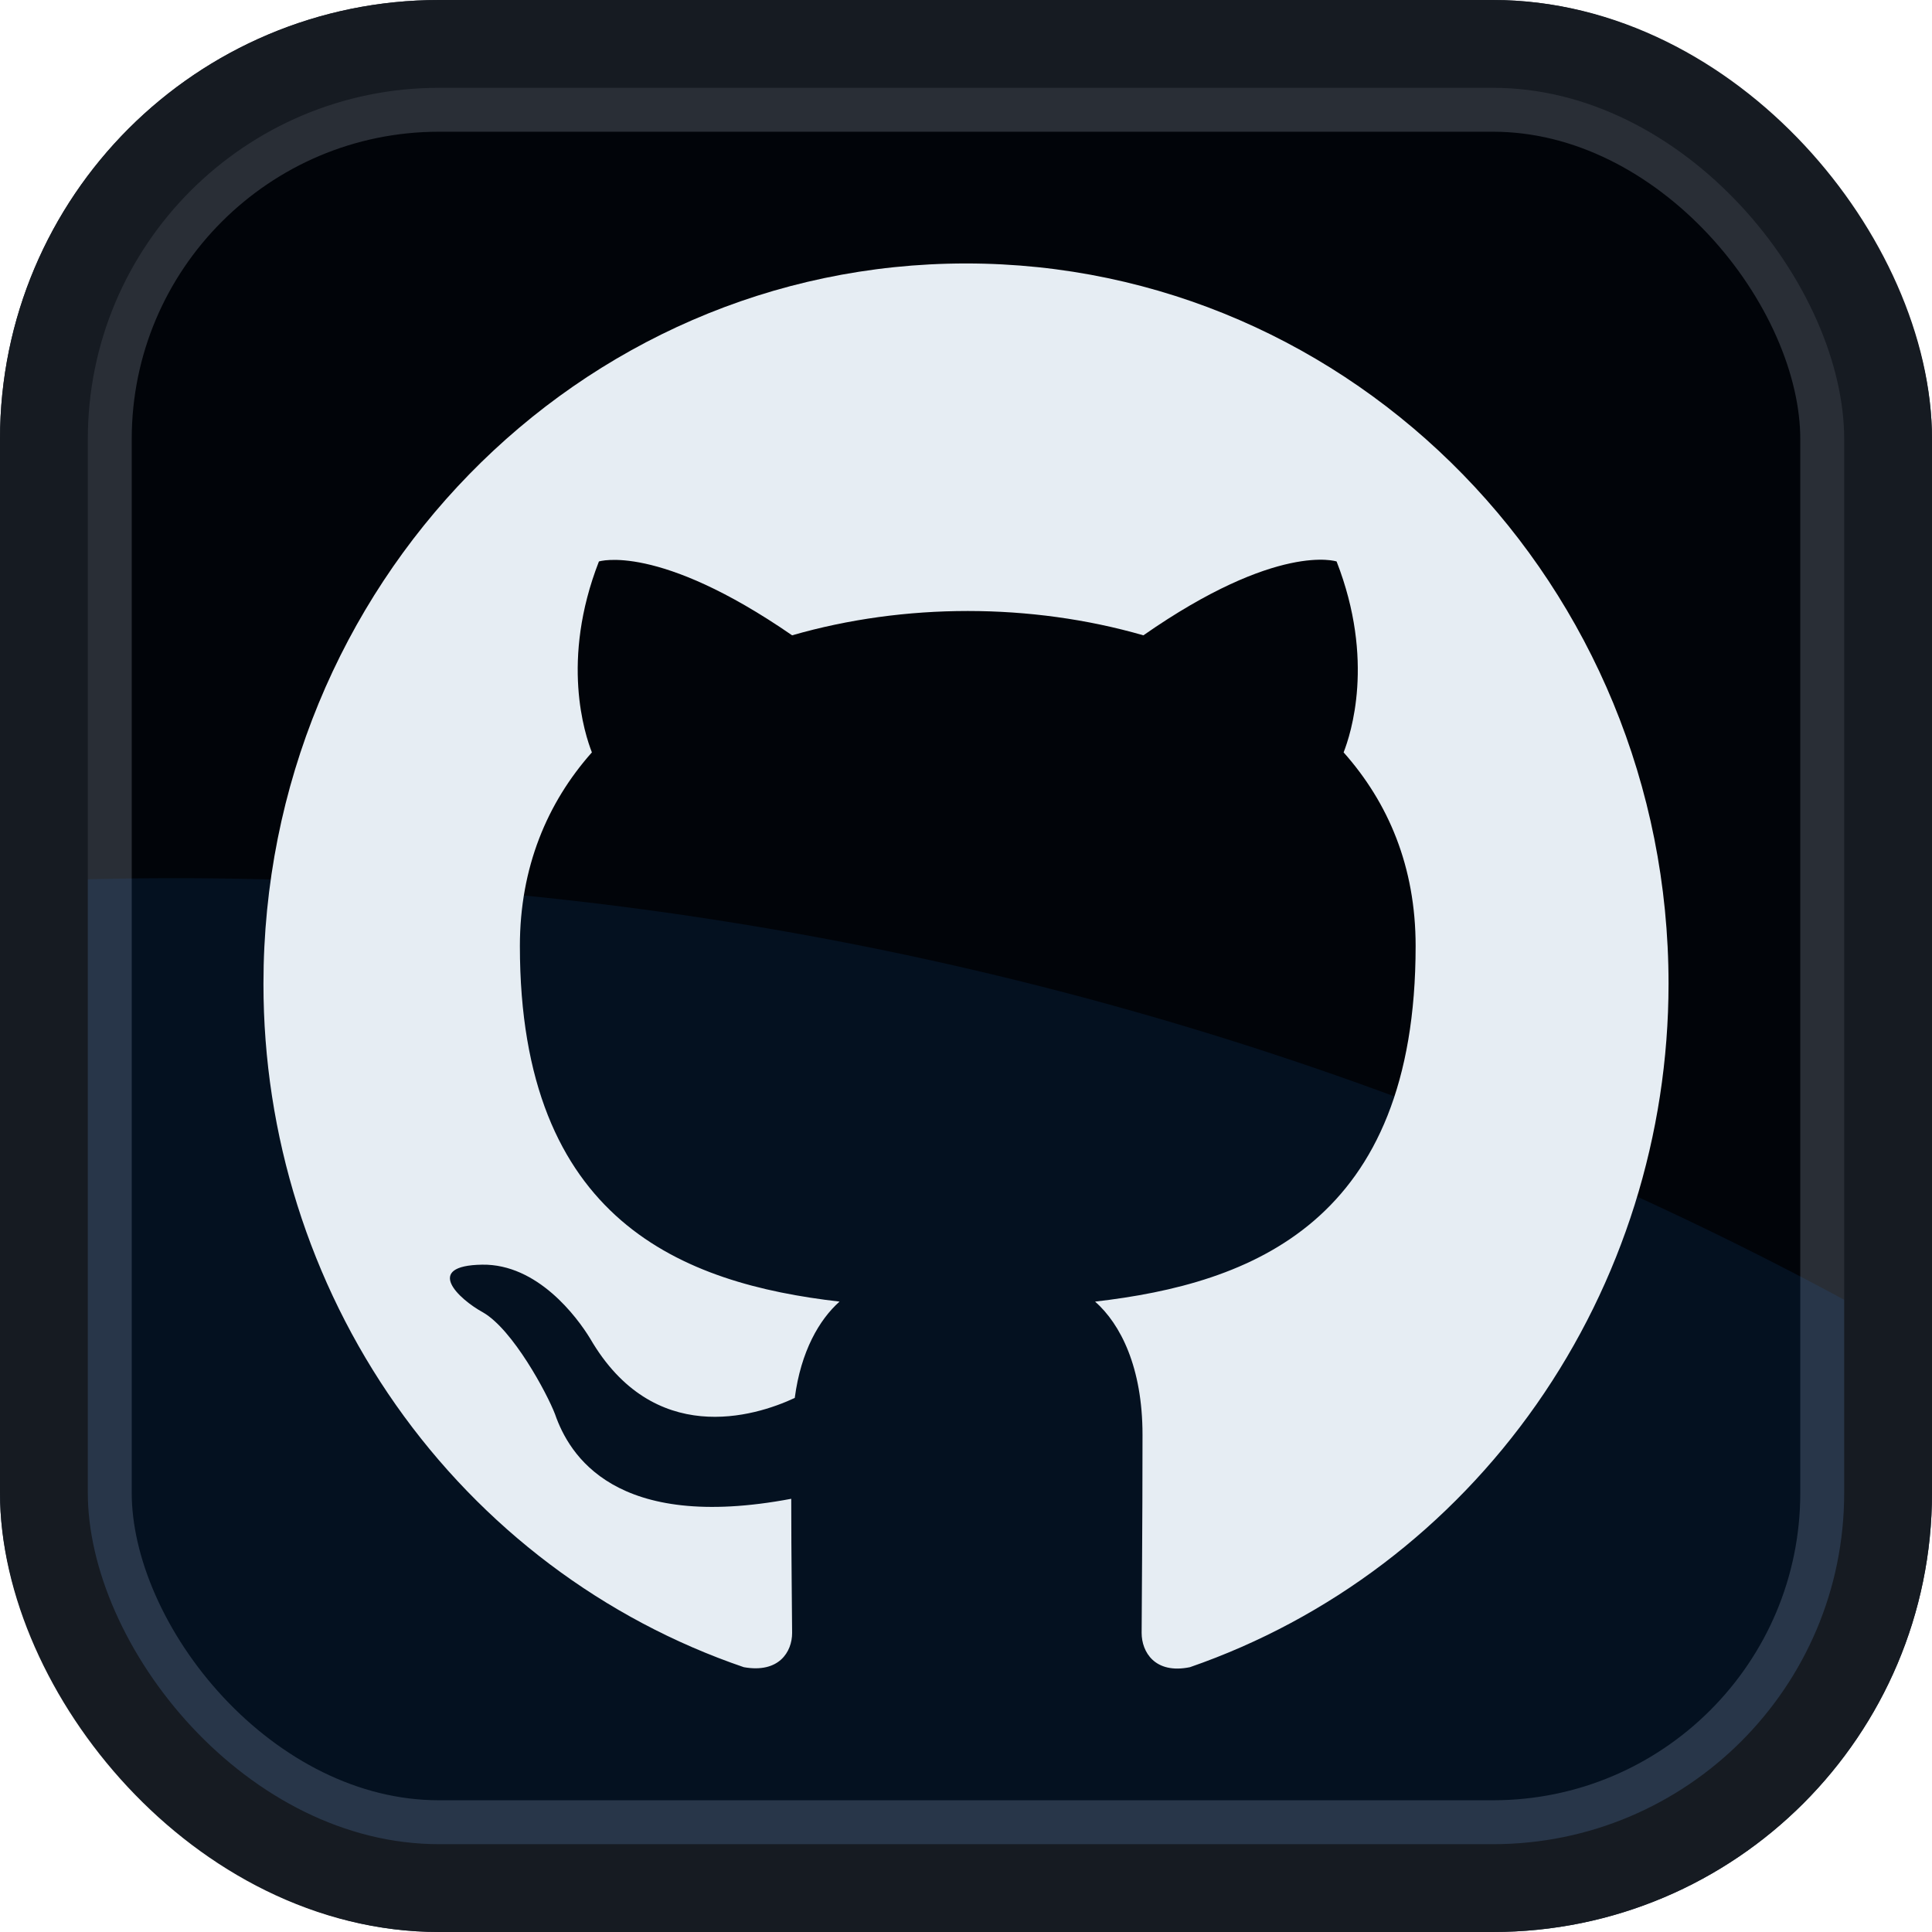 <svg width="44" height="44" viewBox="0 0 44 44" fill="none" xmlns="http://www.w3.org/2000/svg">
<g clip-path="url(#clip0_83_848)">
<rect x="1.5" y="1.5" width="41" height="41" rx="8.5" fill="#010409" stroke="#292E36" stroke-width="3"/>
<g opacity="0.1" filter="url(#filter0_f_83_848)">
<circle cx="4" cy="100" r="80" fill="#1C81F8"/>
</g>
<g clip-path="url(#clip1_83_848)">
<path d="M22 6C30.84 6 38 13.341 38 22.405C37.999 25.842 36.947 29.192 34.992 31.984C33.036 34.776 30.276 36.869 27.1 37.969C26.3 38.133 26 37.62 26 37.189C26 36.636 26.02 34.872 26.02 32.678C26.02 31.14 25.52 30.156 24.94 29.643C28.5 29.233 32.24 27.839 32.24 21.544C32.24 19.739 31.62 18.283 30.6 17.135C30.76 16.725 31.32 15.043 30.44 12.787C30.44 12.787 29.1 12.336 26.04 14.469C24.76 14.1 23.4 13.915 22.04 13.915C20.68 13.915 19.32 14.1 18.04 14.469C14.98 12.357 13.64 12.787 13.64 12.787C12.76 15.043 13.32 16.725 13.48 17.135C12.46 18.283 11.84 19.759 11.84 21.544C11.84 27.818 15.56 29.233 19.12 29.643C18.66 30.053 18.24 30.771 18.1 31.837C17.18 32.268 14.88 32.965 13.44 30.484C13.14 29.992 12.24 28.782 10.98 28.802C9.64 28.823 10.44 29.582 11 29.889C11.68 30.279 12.46 31.735 12.64 32.206C12.96 33.129 14 34.893 18.02 34.134C18.02 35.508 18.04 36.8 18.04 37.189C18.04 37.62 17.74 38.112 16.94 37.969C13.753 36.881 10.982 34.792 9.018 31.999C7.054 29.205 5.998 25.848 6 22.405C6 13.341 13.16 6 22 6Z" fill="#E6EDF3"/>
</g>
</g>
<rect x="1" y="1" width="42" height="42" rx="9" stroke="#161B22" stroke-width="2"/>
<defs>
<filter id="filter0_f_83_848" x="-140" y="-44" width="288" height="288" filterUnits="userSpaceOnUse" color-interpolation-filters="sRGB">
<feFlood flood-opacity="0" result="BackgroundImageFix"/>
<feBlend mode="normal" in="SourceGraphic" in2="BackgroundImageFix" result="shape"/>
<feGaussianBlur stdDeviation="32" result="effect1_foregroundBlur_83_848"/>
</filter>
<clipPath id="clip0_83_848">
<rect width="44" height="44" rx="10" fill="white"/>
</clipPath>
<clipPath id="clip1_83_848">
<rect width="32" height="32" fill="white" transform="translate(6 6)"/>
</clipPath>
</defs>
</svg>
